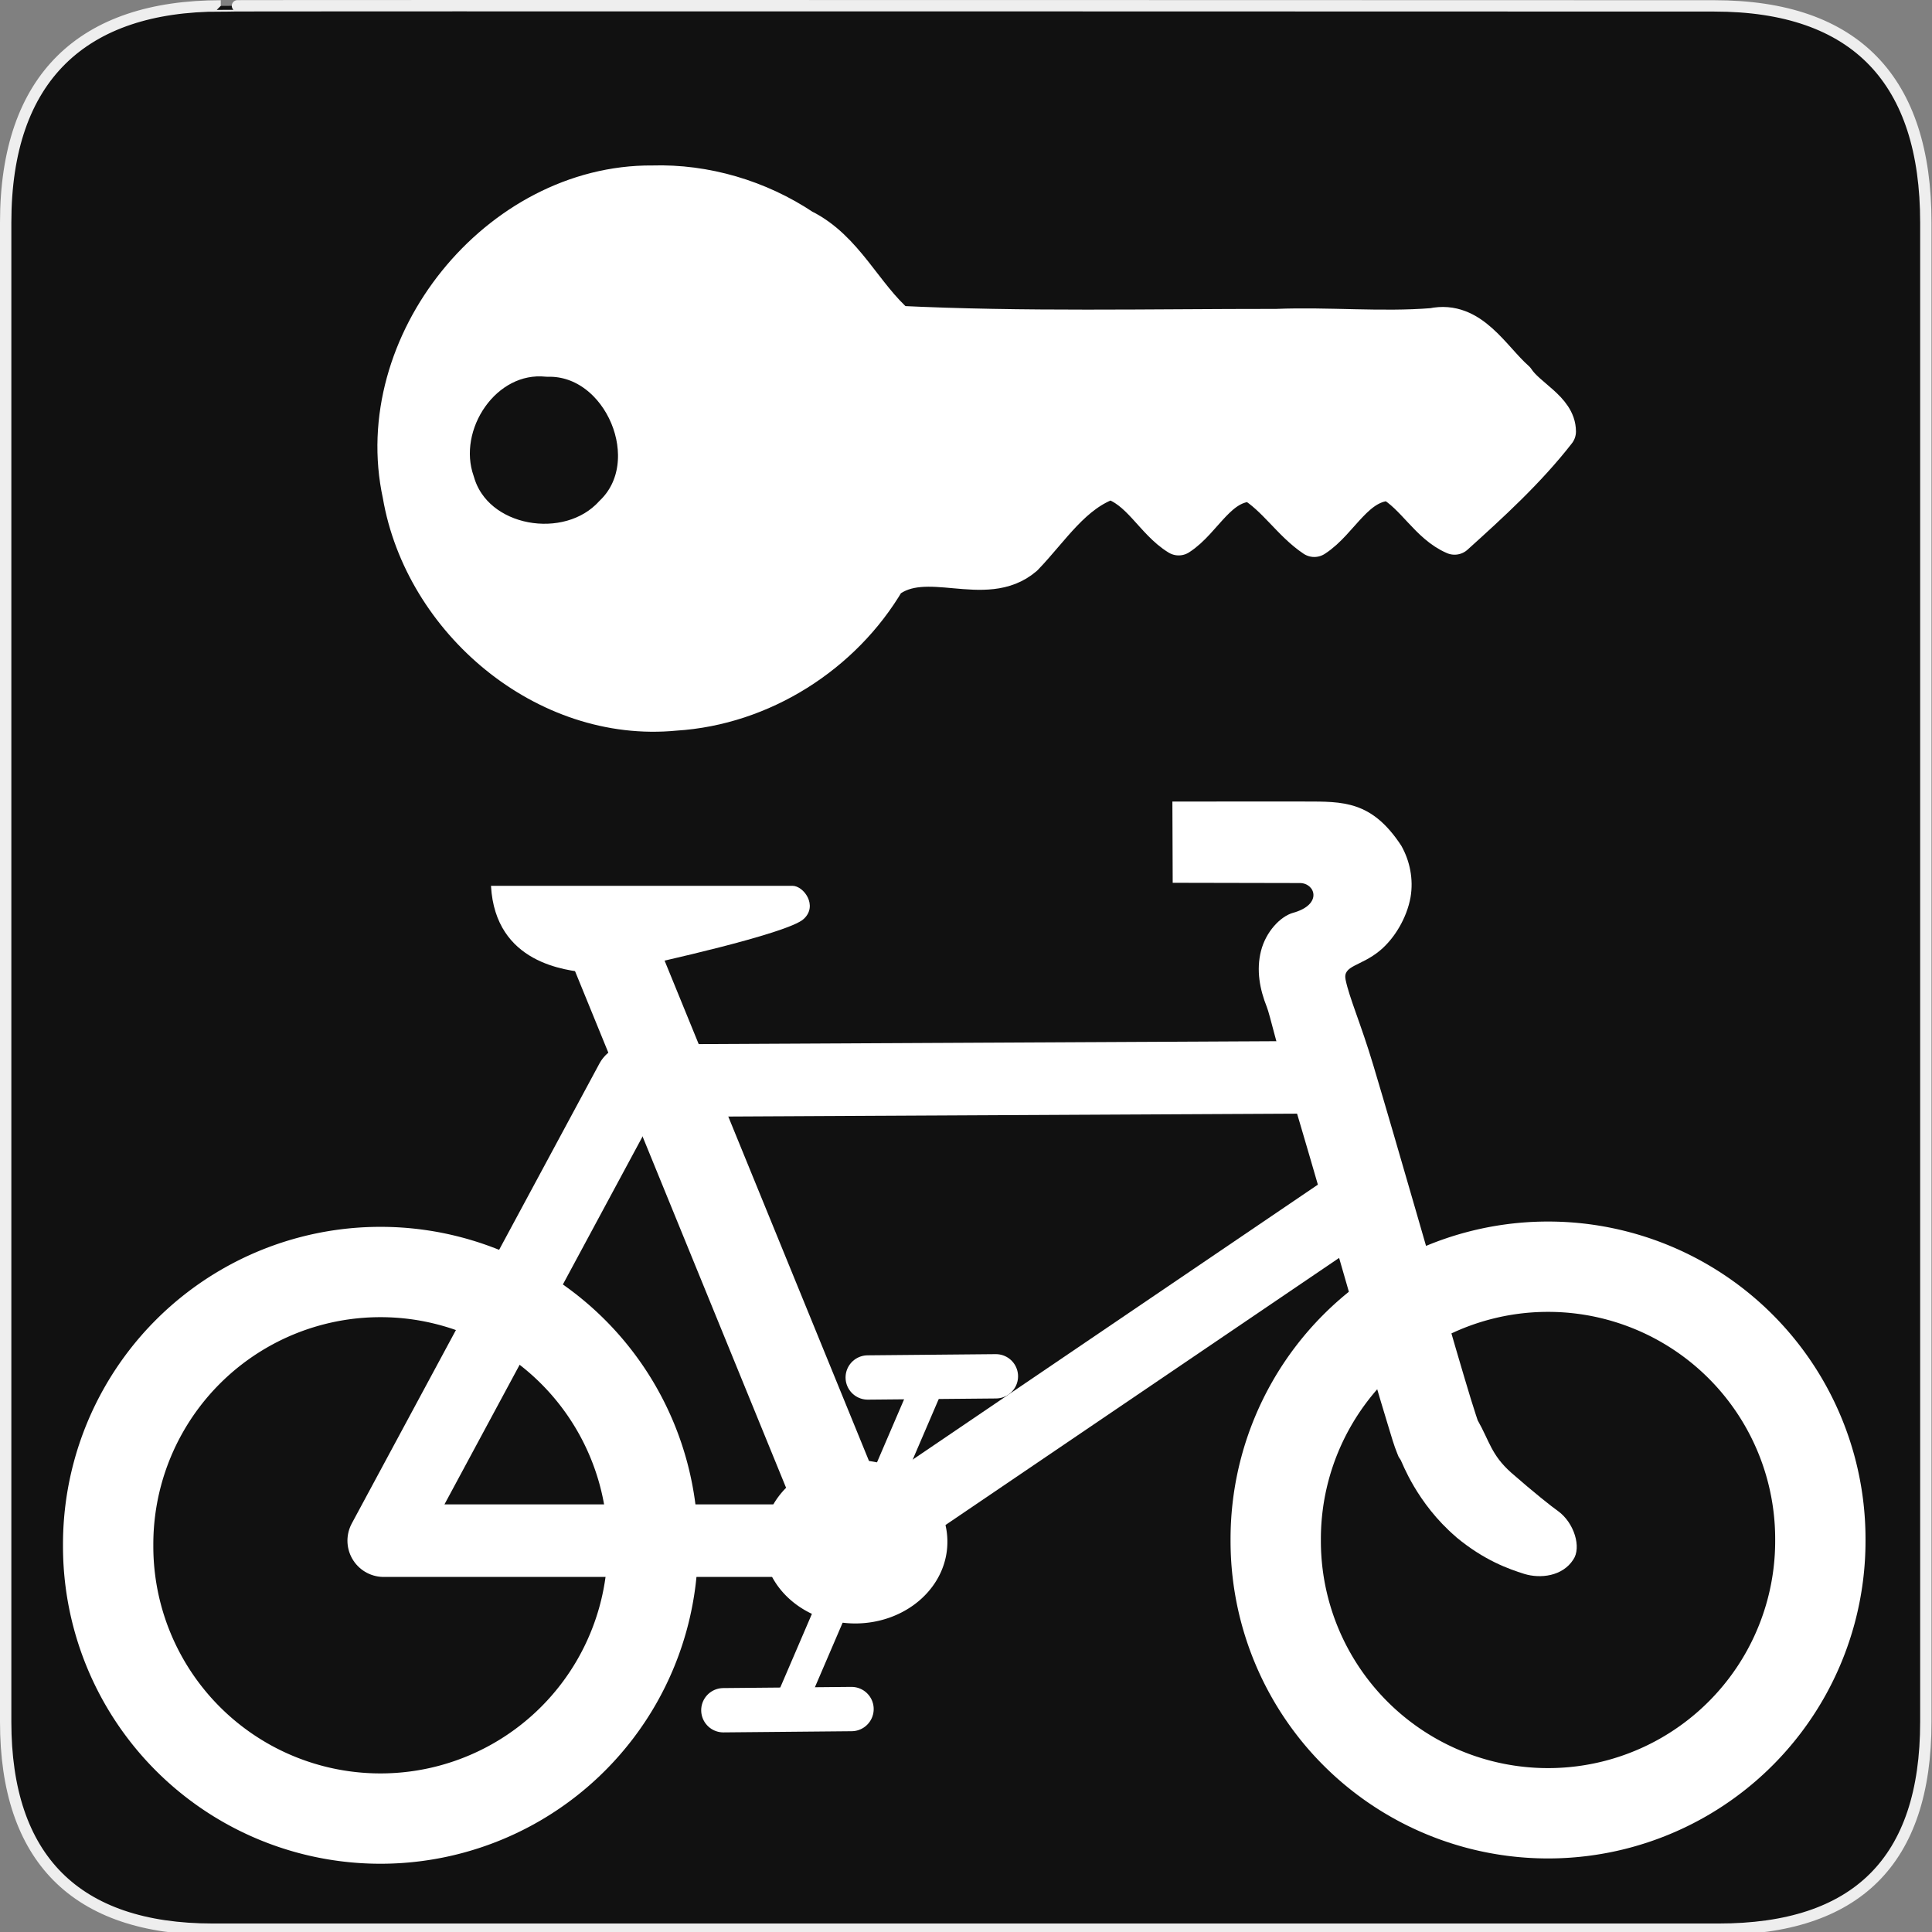 <svg xmlns="http://www.w3.org/2000/svg" viewBox="0 0 580 580">
<rect x="0" y="0" width="580" height="580" fill="#808080" stroke="none"/>
<path fill="#111" stroke="#eee" stroke-width="3.408" d="m66.275,1.768c-41.335,0-64.571,21.371-64.571,65.036v450.123c0,40.844 20.894,62.229 62.192,62.229h452.024c41.307,0 62.229-20.316 62.229-62.229v-450.123c0-42.601-20.922-65.036-63.522-65.036-.003,0-448.494-.143-448.352,0z"/>
<g fill-rule="evenodd">
<g fill="none" stroke="#fff">
<g stroke-width="26">
<path d="m278.913,461.963a78.381,78.381 0 1,1 -156.761,0 78.381,78.381 0 1,1 156.761,0z" transform="matrix(-1.043 0 0 1.043 323.376 -17.919)"/>
<path d="m278.913,461.963a78.381,78.381 0 1,1 -156.761,0 78.381,78.381 0 1,1 156.761,0z" transform="matrix(-1.043 0 0 1.043 673.886 -19.512)"/>
</g>
<g>
<path stroke-linejoin="round" stroke-width="21.782" d="m399.851,323.378l-210.306,1.062-74.351,138.08h142.328l148.701-100.904"/>
</g>
</g>
<g fill="#fff">
<g>
<path stroke-linecap="round" stroke-width="25" d="m391.77,240.626c11.424,0 20.058-.255 28.909,13.266 2.548,4.507 3.712,10.011 2.772,15.489-1.128,6.229-4.816,12.349-9.164,15.972-5.757,4.797-11.22,4.427-10.337,8.74 1.133,5.534 4.59,13.223 8.327,25.709 3.793,12.675 8.296,28.187 12.717,43.466 4.421,15.279 8.76,30.333 12.195,42.064 1.718,5.865 3.218,10.902 4.37,14.673 1.122,3.675 2.113,6.529 2.022,6.326 3.579,6.297 4.066,10.399 10.069,15.759 6.73,5.89 12.21,10.242 14.112,11.571 4.83,3.509 7.076,10.915 4.525,14.574-3.215,4.987-9.854,5.752-14.706,4.26-4.607-1.463-11.901-3.975-20.358-10.98l-.065-.098-.098-.065c-11.768-10.094-16.122-22.345-16.565-23.053l-.62-.946-.424-1.043c-1.02-2.51-1.631-4.723-2.837-8.674-1.206-3.95-2.736-9.054-4.467-14.967-3.463-11.827-7.781-26.904-12.195-42.162-4.415-15.258-8.907-30.691-12.652-43.205-3.745-12.514-6.11-22.791-6.985-24.977-2.128-5.321-3.216-11.066-1.761-16.826 1.455-5.76 5.803-10.408 9.706-11.489 8.909-2.493 6.545-8.901 1.987-8.91l-38.196-.078-.094-24.396c0-.001 24.793-.001 39.814-.001z"/>
</g>
<g stroke="#fff">
<g>
<path stroke-width="26.086" d="m254.797,458.197l-72.101-176.498"/>
<path stroke-linecap="round" stroke-width="9.521" d="m279.583,413.131l-43.564,101.397"/>
<path stroke-width="31.305" d="m278.913,461.963a78.381,78.381 0 1,1 -156.761,0 78.381,78.381 0 1,1 156.761,0z" transform="matrix(-.294 0 0 .26 315.723 342.742)"/>
</g>
<g stroke-linecap="round" stroke-width="13.304">
<path d="m298.977,413.177l-38.482,.353"/>
<path d="m255.637,513.071l-38.482,.353"/>
</g>
</g>
<g>
<path d="m147.396,265.926h90.502c3.38,0 7.742,5.979 3.38,9.951-4.718,4.49-47.129,13.707-47.129,13.707 0,0-11.641,3.192-17.838,2.441-6.196-.751-27.601-2.629-28.916-26.099z"/>
</g>
</g>
</g>
<g fill="#fff" stroke="#fff" stroke-linejoin="round" stroke-linecap="round" stroke-width="10" transform="matrix(1.158 0 0 1.158 79.723 48.803)">
<path d="m100.25,5.75c-39.915-.253-73.424,41.329-64.926,80.33 5.576,32.628 37.203,59.513 70.832,56.202 22.483-1.388 43.509-14.783 54.812-34.094 10.254-8.045 25.572,2.61 35.656-6.062 6.895-7.135 12.66-16.629 22.375-19.844 7.792,2.201 11.287,10.646 17.719,14.562 6.458-4.137 10.191-13.979 19.031-13.938 6.254,3.764 10.219,10.407 16.125,14.344 6.709-4.293 10.686-14.551 19.812-14.562 6.38,3.598 9.906,11.109 16.562,13.969 9.26-8.352 18.737-17 26.469-26.938-.028-5.623-7.636-8.738-10.656-13.337-6.281-5.544-11.586-15.781-21.469-13.663-13.365,1.067-27.033-.322-40.531,.219-32.697-.014-65.65,.784-98.188-.812-8.918-7.667-13.667-19.624-24.625-25.062-11.382-7.593-25.219-11.739-39-11.312zm-27.156,44.781c19.527-.486 31.184,27.246 17,40.719-11.479,12.633-36.049,8.572-40.875-8.375-5.349-15.155 7.11-34.022 23.875-32.344z"/>
</g>
</svg>
